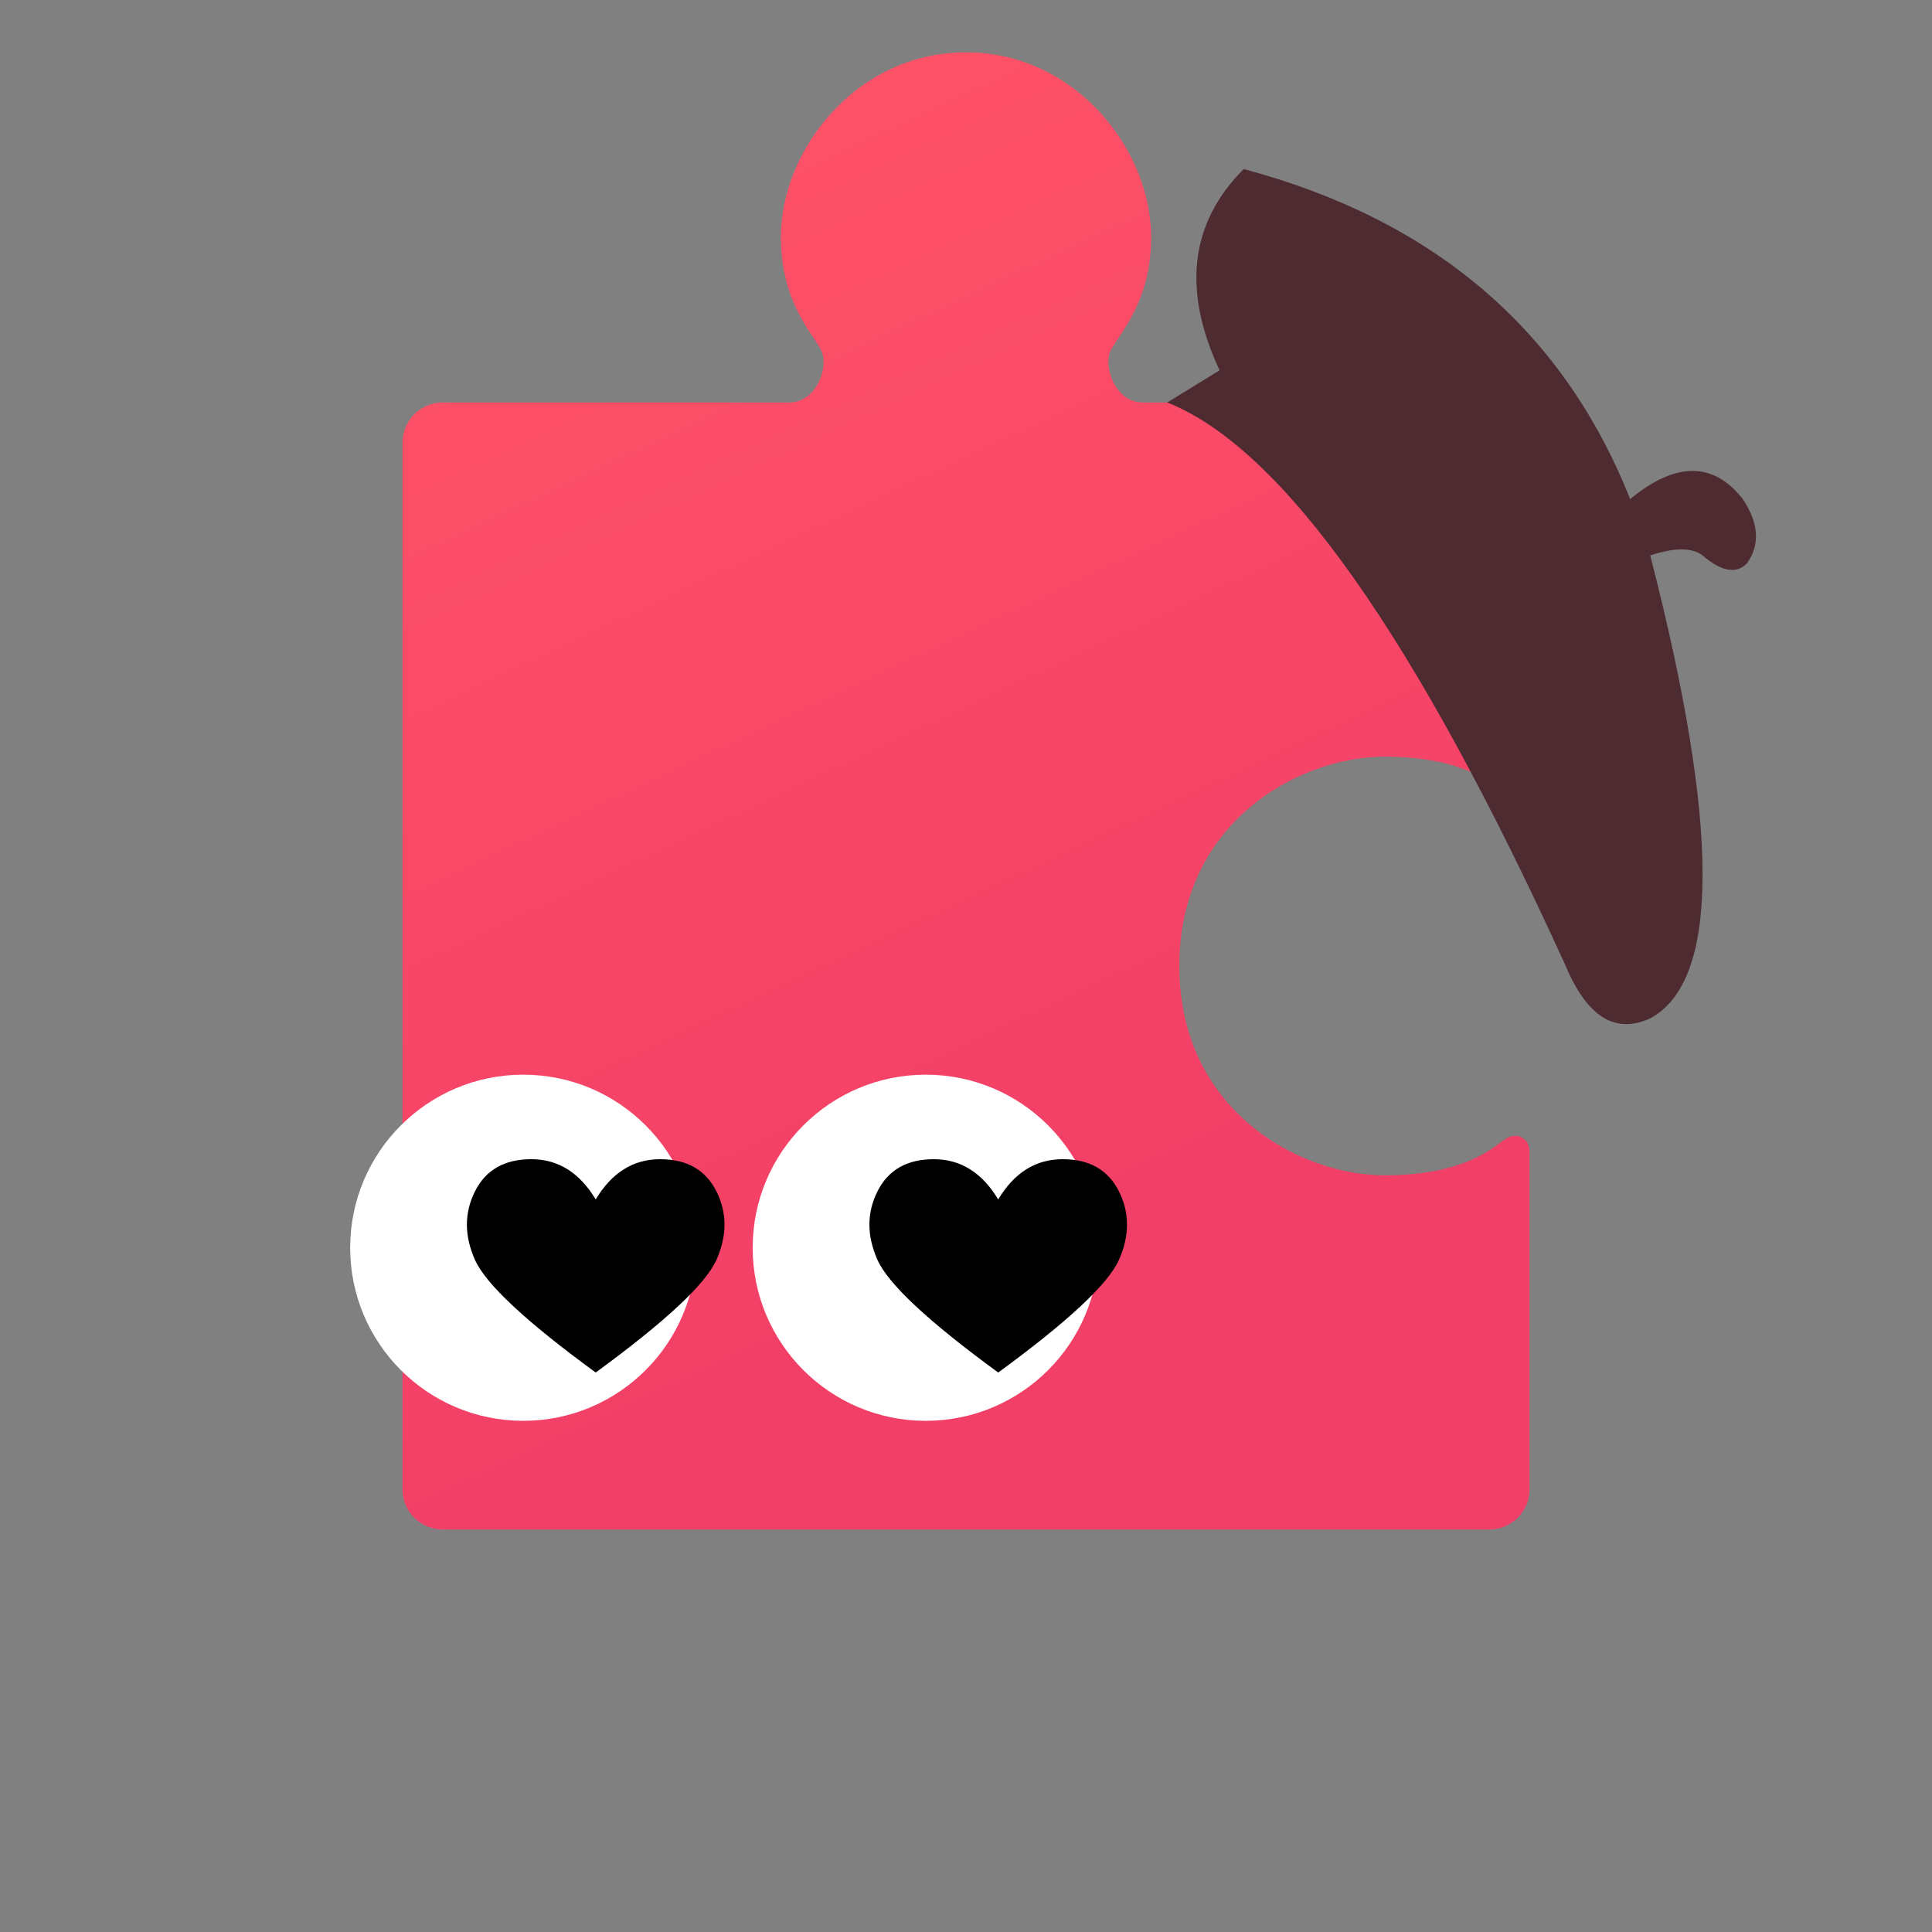 <svg xmlns="http://www.w3.org/2000/svg" viewBox="-240 -240 480 480">
  <rect x="-240" y="-240" width="480" height="480" fill="#808080" stroke="none"/>
  <path fill="url(#a)" d="M-130-140h86c7 0 10-9 8-13s-10-12-10-28c0-22 19-46 46-46s46 24 46 46c0 16-8 24-10 28s1 13 8 13h86a10 10 0 0 1 10 10v84c0 3-3 5-6 3s-10-9-30-9C83-52 53-36 53 0s30 52 51 52c20 0 27-7 30-9s6 0 6 3v84a10 10 0 0 1-10 10h-260a10 10 0 0 1-10-10v-260a10 10 0 0 1 10-10"/>
  <defs>
    <linearGradient id="a" gradientTransform="rotate(70)">
      <stop offset="5%" stop-color="#ff5467"/>
      <stop offset="95%" stop-color="#f23f67"/>
    </linearGradient>
  </defs>
  <g transform="translate(-110 70)">
    <circle r="43" fill="#fff"/>
    <path d="M18-12q6-10 16-10t14 8 0 17-30 28Q-8 12-12 3t0-17 14-8 16 10">
      <animateTransform attributeName="transform" dur="5s" keyTimes="0; 0.75; 0.8; 0.85; 0.9; 0.95; 1" repeatCount="indefinite" type="scale" values="1; 1; 0.9; 1.15; 1.05; 1.15; 1"/>
    </path>
  </g>
  <g transform="translate(-10 70)">
    <circle r="43" fill="#fff"/>
    <path d="M18-12q6-10 16-10t14 8 0 17-30 28Q-8 12-12 3t0-17 14-8 16 10">
      <animateTransform attributeName="transform" dur="5s" keyTimes="0; 0.75; 0.8; 0.85; 0.9; 0.95; 1" repeatCount="indefinite" type="scale" values="1; 1; 0.9; 1.15; 1.05; 1.15; 1"/>
    </path>
  </g>
  <style>#c{fill:#4d2b31}@media(prefers-color-scheme:dark){#c{fill:#ffdde1}}</style>
  <path id="c" d="m50-140 13-8q-14-30 6-50 71 19 96 82 17-14 28 0 6 9 1 16-4 4-11-2-4-3-13 0 26 101 0 115-13 6-21-13-56-123-99-140"/>
</svg>
